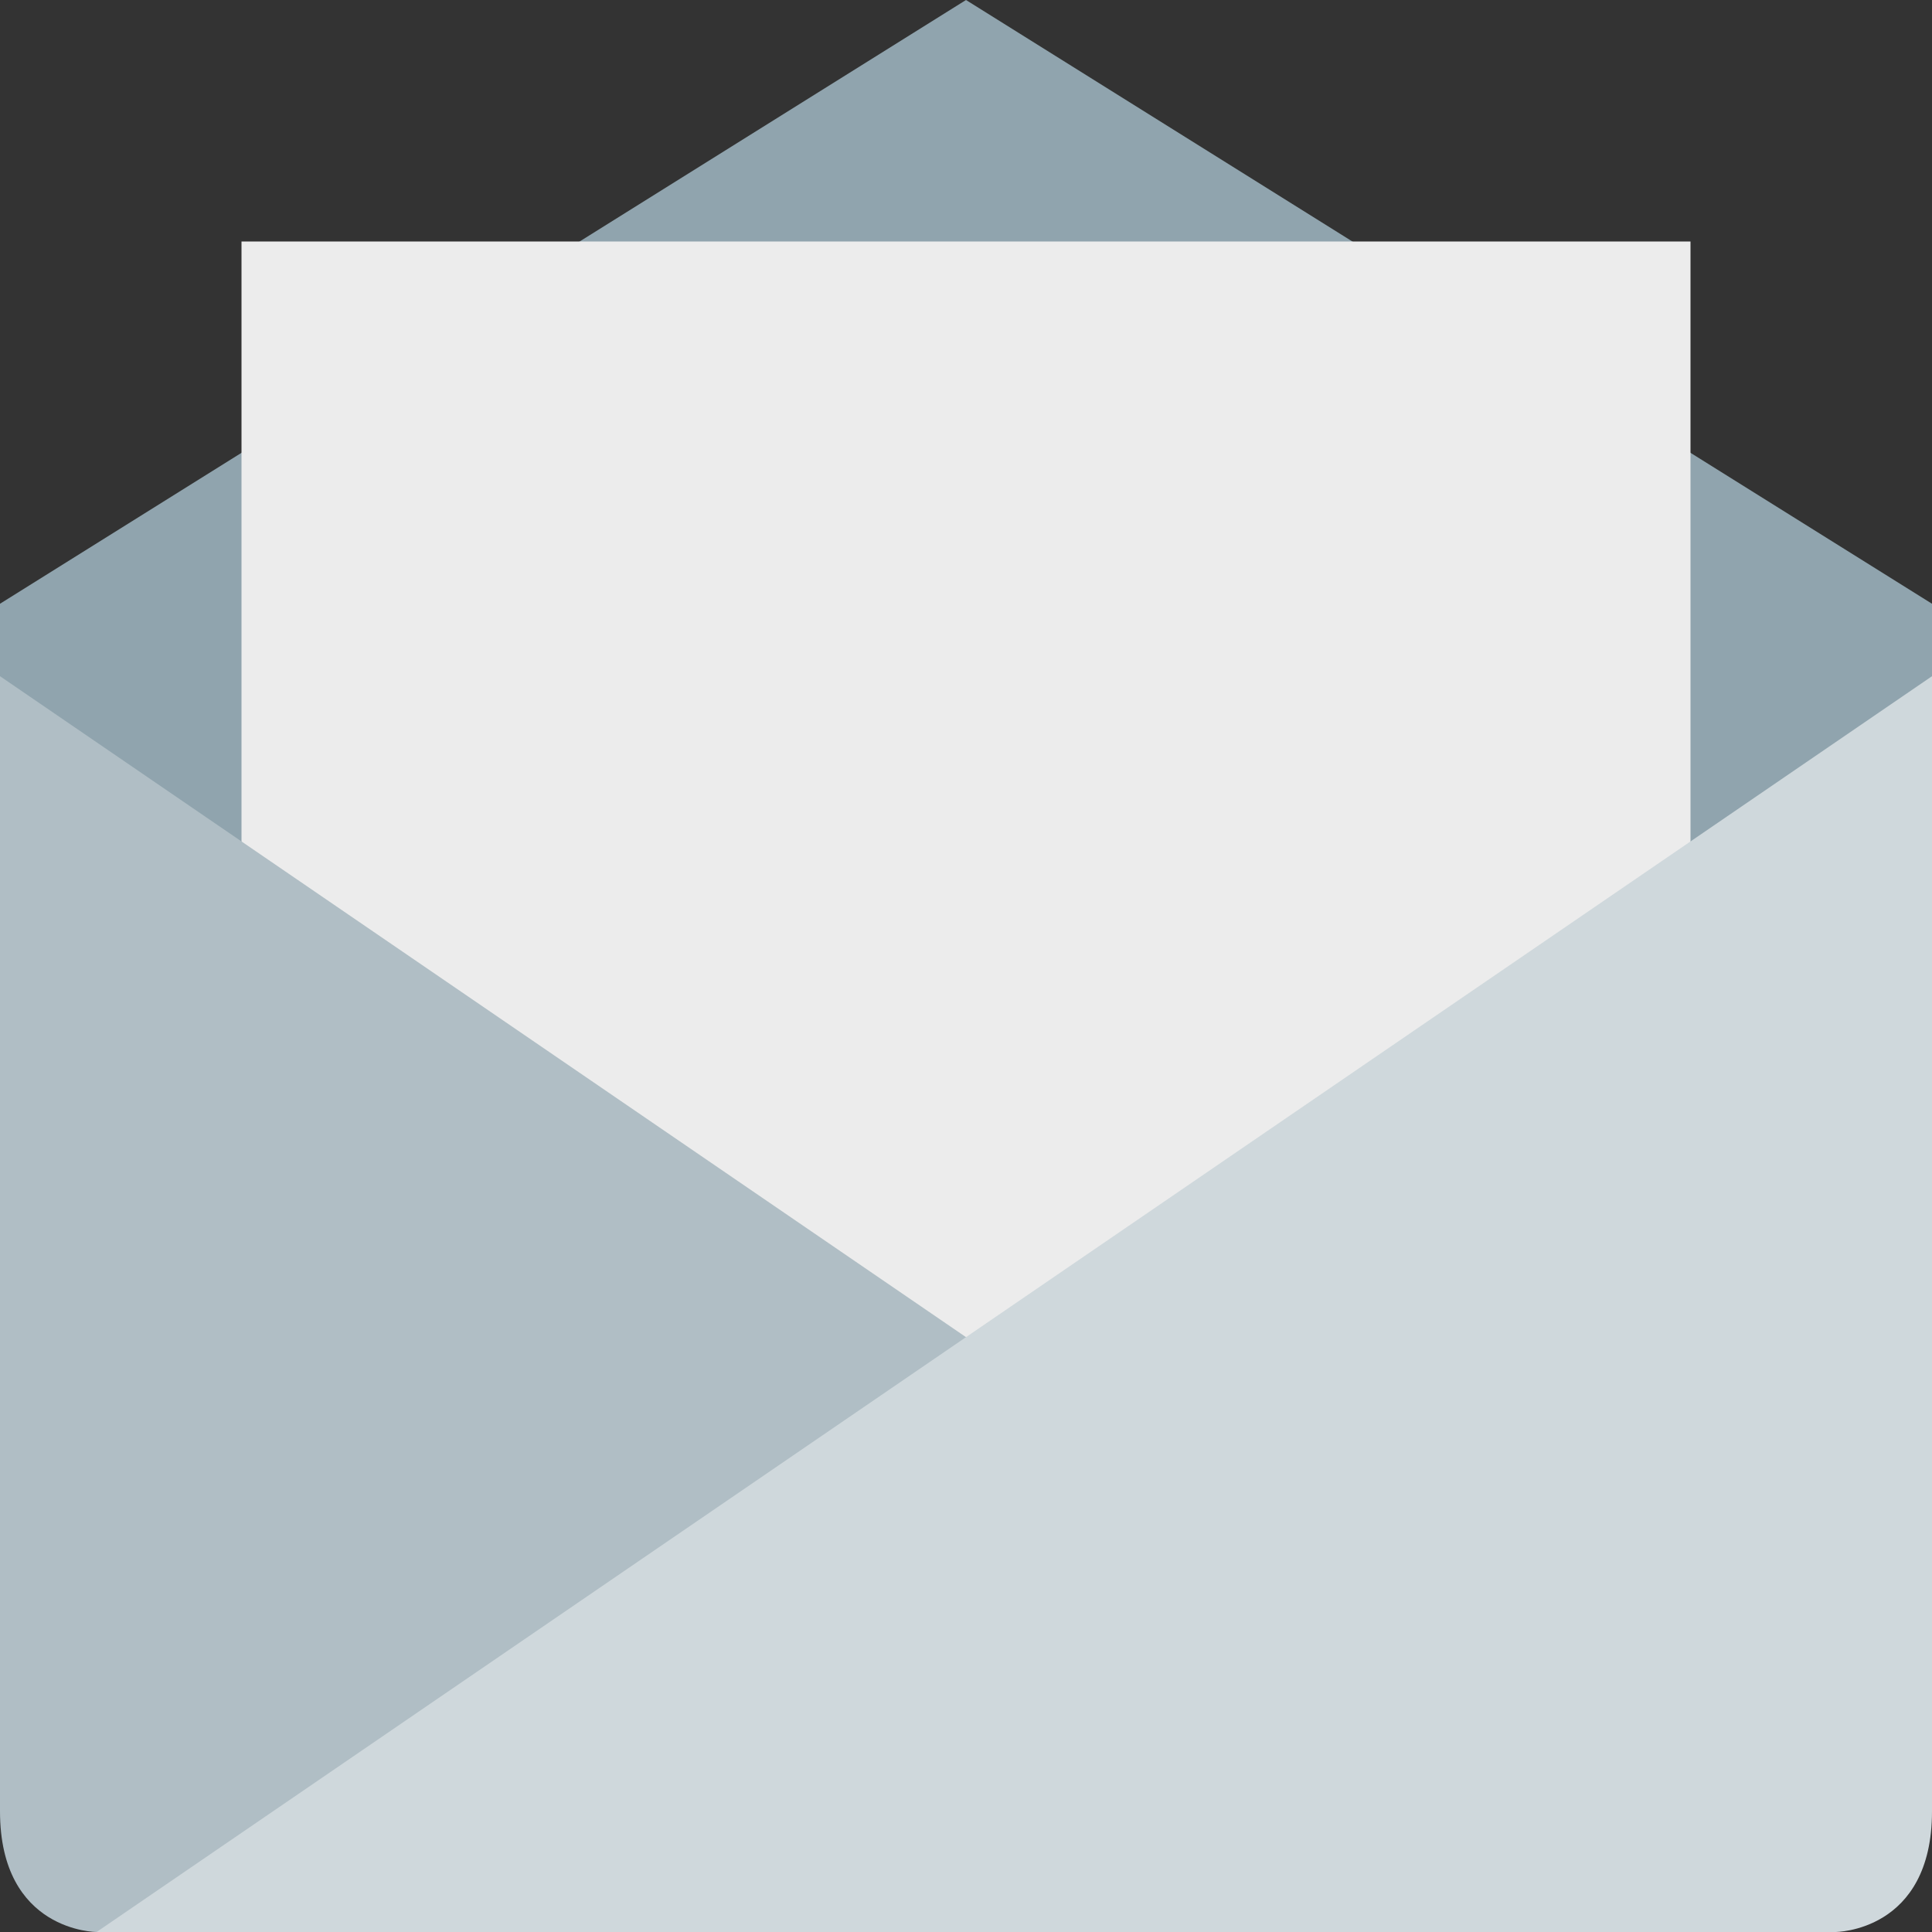 <svg viewBox="0 0 16 16"><rect x="0" y="0" width="16" height="16" fill="#333333" stroke="none"/><path d="m8 0-8 5v2h16v-2z" fill="#90a4ae"/><path d="m2 2h12v10h-12z" fill="#ececec"/><path d="m0 5.6 15.2 10.4h-14.4s-.8 0-.8-1z" fill="#b0bec5"/><path d="m15.2 16s .8 0 .8-1v-9.4l-15.2 10.4z" fill="#cfd8dc"/></svg>